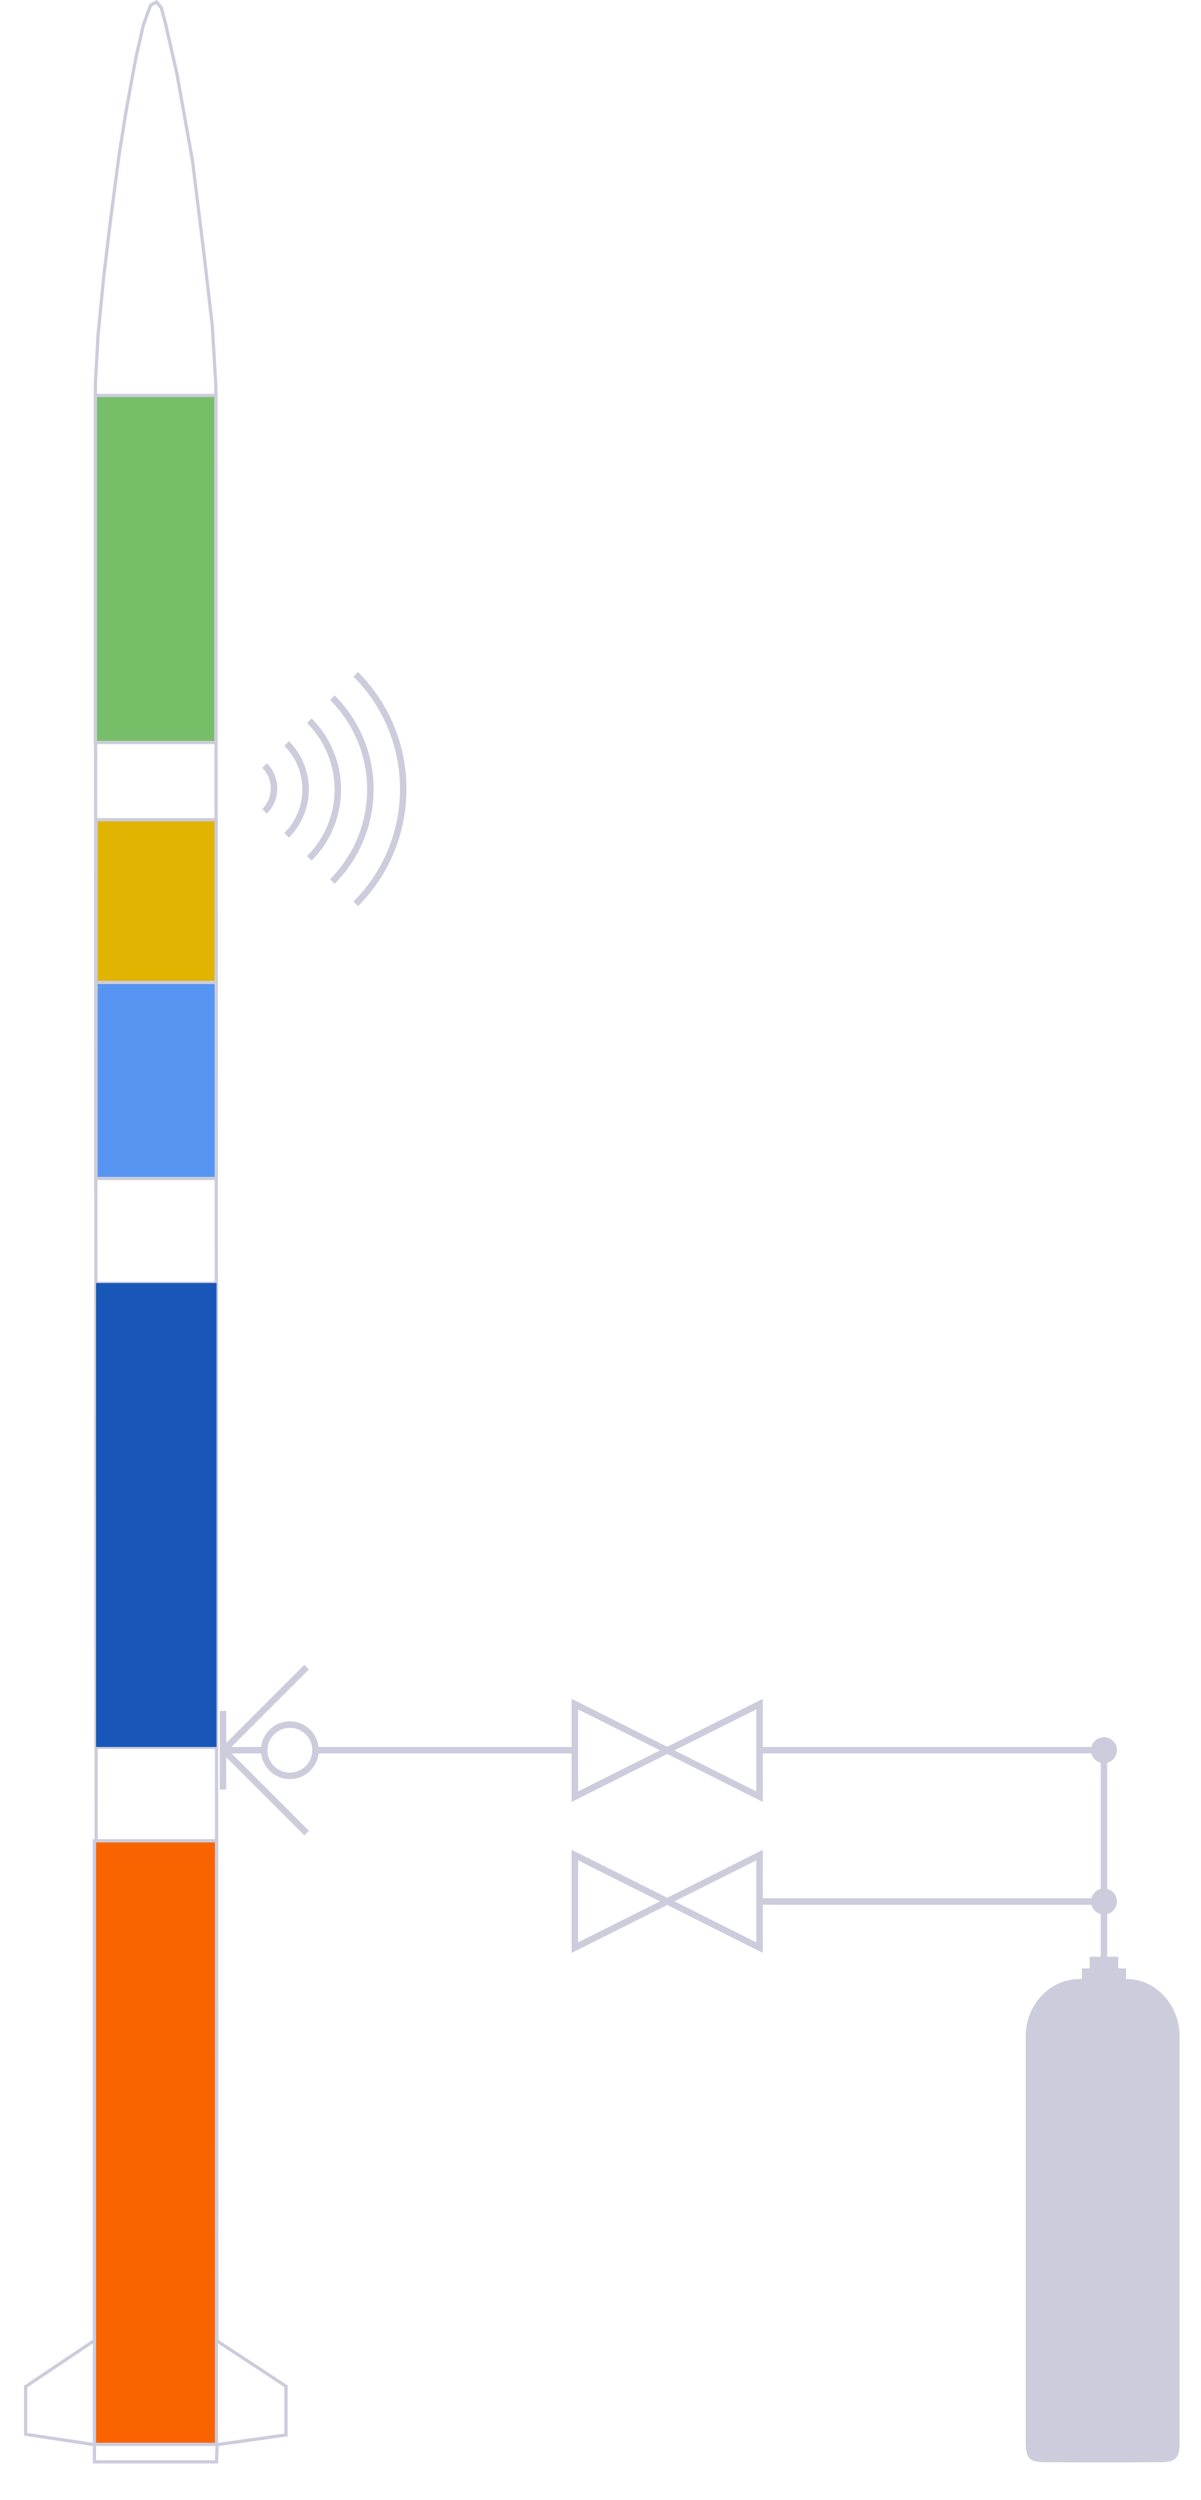 <?xml version="1.0" encoding="utf-8"?>
<!-- Generator: Adobe Illustrator 26.1.0, SVG Export Plug-In . SVG Version: 6.00 Build 0)  -->
<svg version="1.1" id="Layer_1" xmlns="http://www.w3.org/2000/svg" xmlns:xlink="http://www.w3.org/1999/xlink" x="0px" y="0px"
	 viewBox="0 0 370 770" style="enable-background:new 0 0 750 823.2;" xml:space="preserve">
<style type="text/css">
	.st0{fill:none;stroke:#CCCCDC;}
	.st1{fill:#1857B8;}
	.st2{fill:#FA6400;stroke:#CCCCDC;}
	.st3{fill:#5694F2;stroke:#CCCCDC;}
	.st4{fill:#E0B400;stroke:#CCCCDC;}
	.st5{fill:#77BE69;stroke:#CCCCDC;}
	.st6{fill:none;stroke:#CCCCDC;stroke-width:2;}
	.st7{fill:#CCCCDC;}
</style>
<g id="rocket_group">
	<polygon id="outline" class="st0" points="48.2,0.6 49.7,2.4 51,7.3 54.5,22.7 59.3,49.5 62.9,78.7 65.4,100.3 66.5,118.8 
		66.8,721 88.1,735 88.1,750 66.9,753 66.7,758.3 29.1,758.3 29.1,753 7.9,749.8 7.9,735.1 29.7,720.5 29.4,117.9 30.2,103.3 
		32,84.8 34.2,66.6 36.8,46.9 39,33.3 41.9,17.6 44.2,7.6 46.4,1.6 	"/>
	<rect id="oxidizer_outline" x="29.6" y="395.3" class="st0" width="37.1" height="142.9"/>
	<rect id="oxidizer_liquid" x="29.6" y="395.2" class="st1" width="37.1" height="142.9"/>
	<rect id="fuel" x="29.1" y="567" class="st2" width="37.6" height="185.9"/>
	<rect id="computer" x="29.6" y="302.6" class="st3" width="37" height="60.4"/>
	<rect id="payload" x="29.6" y="252.5" class="st4" width="37" height="50.1"/>
	<rect id="parachute" x="29.4" y="121.8" class="st5" width="37.1" height="106.9"/>
</g>
<g id="_433_signal">
	<path id="_1" class="st6" d="M81.5,235.8c3.9,3.9,3.9,10.2,0,14.1"/>
	<path id="_2" class="st6" d="M88.3,229c7.8,7.8,7.8,20.5,0,28.3"/>
	<path id="_3" class="st6" d="M95.3,222c11.7,11.7,11.7,30.7,0,42.4"/>
	<path id="_4" class="st6" d="M102.4,214.9c15.6,15.6,15.6,40.9,0,56.6c0,0,0,0,0,0"/>
	<path id="_5" class="st6" d="M109.6,207.7c19.5,19.5,19.5,51.2,0,70.7"/>
</g>
<path id="valve1" class="st6" d="M177.1,524.9v28.5l56.9-28.5v28.5L177.1,524.9z"/>
<path id="valve2" class="st6" d="M177.1,571.4v28.5l56.9-28.5v28.5L177.1,571.4z"/>
<g id="oxidizer_tank">
	<path class="st7" d="M363.4,627.2c0-9.4-7-17.3-15.7-17.6c-5.3-0.2-10.5-0.2-15.8,0c-8.8,0.3-15.9,8.2-15.9,17.5
		c0,41.6,0,83.2,0,124.9c0,5.1,1,6.3,5.7,6.4c12,0.1,24,0.1,35.9,0c4.7,0,5.8-1.3,5.8-6.2c0-21,0-41.9,0-62.9
		C363.4,668.5,363.4,647.9,363.4,627.2z"/>
	<rect x="333.3" y="606.3" class="st7" width="13.6" height="4.3"/>
	<rect x="335.7" y="602.7" class="st7" width="8.8" height="3.7"/>
</g>
<g id="hatch">
	<rect x="68.5" y="538.1" class="st7" width="13.1" height="2"/>
	<rect x="67.7" y="527" class="st7" width="2" height="24.2"/>
	
		<rect x="63.1" y="525.6" transform="matrix(0.707 -0.707 0.707 0.707 -348.478 211.833)" class="st7" width="36.8" height="2"/>
	
		<rect x="80.5" y="533.3" transform="matrix(0.707 -0.707 0.707 0.707 -366.215 219.181)" class="st7" width="2" height="36.8"/>
	<path class="st7" d="M89.3,548c-4.9,0-8.9-4-8.9-8.9c0-4.9,4-8.9,8.9-8.9c4.9,0,8.9,4,8.9,8.9S94.3,548,89.3,548
		C89.4,548,89.4,548,89.3,548z M89.3,532.2c-3.8,0-6.9,3.1-6.9,6.9c0,3.8,3.1,6.9,6.9,6.9c3.8,0,6.9-3.1,6.9-6.9c0,0,0,0,0,0
		C96.2,535.3,93.2,532.2,89.3,532.2z"/>
</g>
<line class="st6" x1="340.1" y1="604.7" x2="340.1" y2="538.2"/>
<line class="st6" x1="340.8" y1="539.1" x2="234" y2="539.1"/>
<line class="st6" x1="340.8" y1="585.7" x2="234" y2="585.7"/>
<line class="st6" x1="177.1" y1="539.1" x2="97.2" y2="539.1"/>
<circle class="st7" cx="340.1" cy="539.1" r="4"/>
<circle class="st7" cx="340.1" cy="585.7" r="4"/>
</svg>
